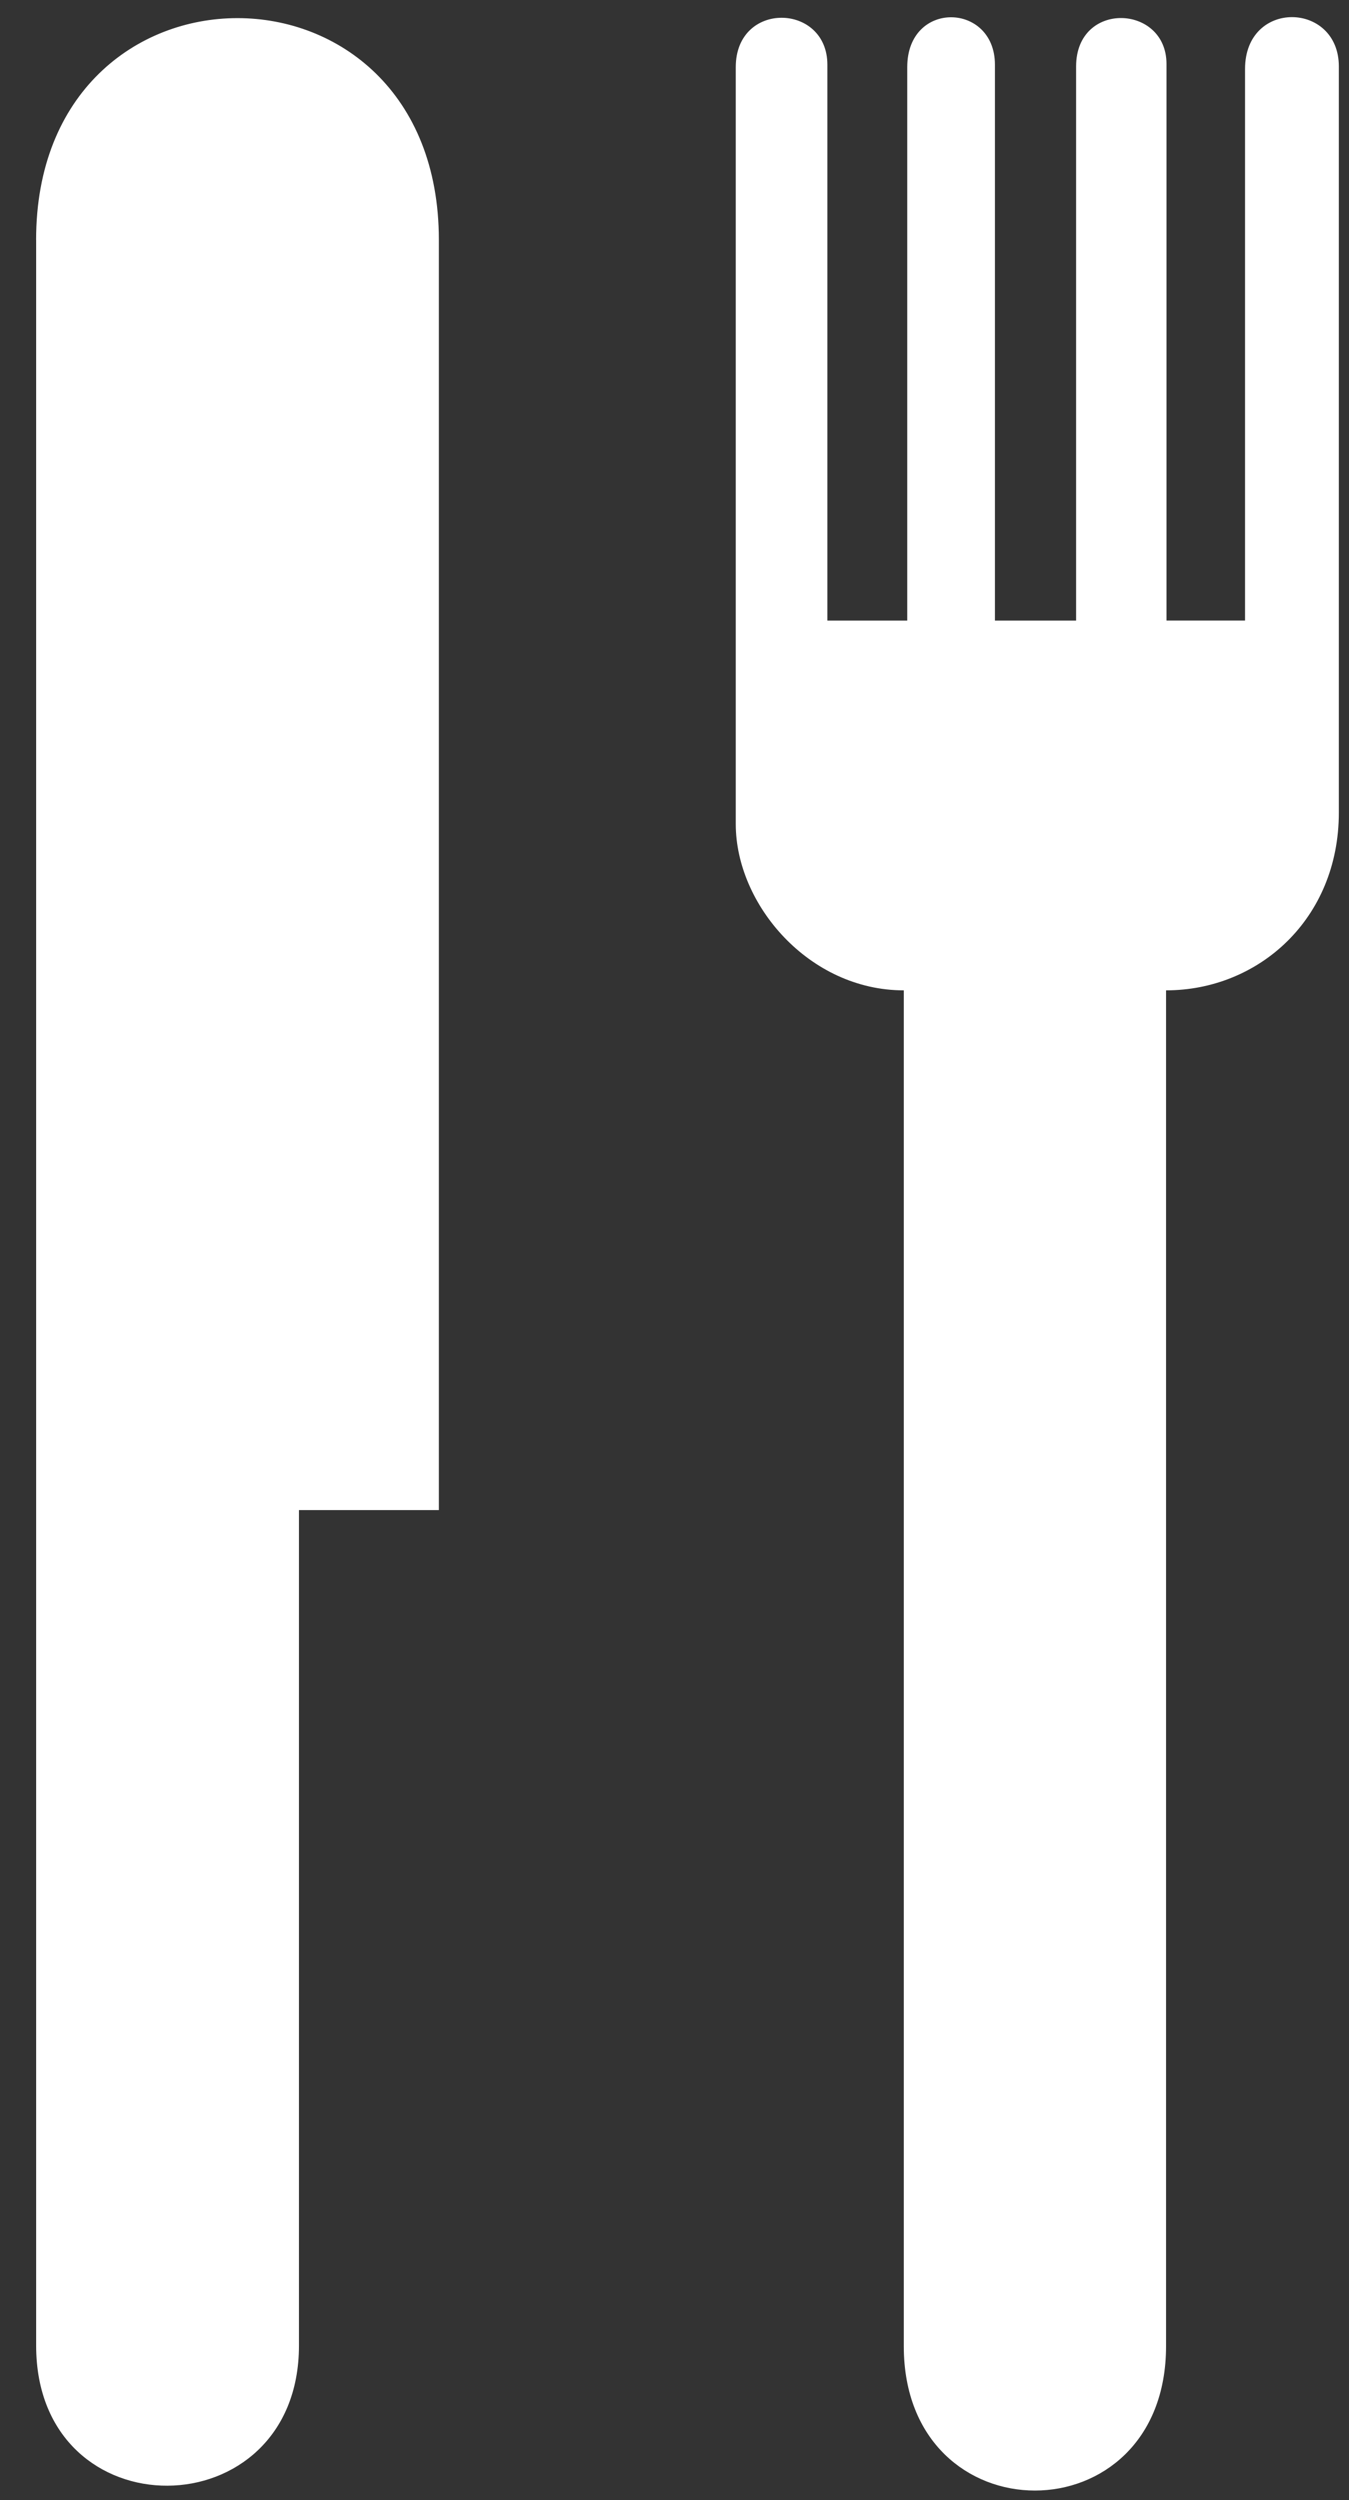 <svg width="34" height="63" viewBox="0 0 34 63" fill="none" xmlns="http://www.w3.org/2000/svg">
<rect x="0" y="0" width="34" height="63" fill="#333333" stroke="none"/>
<path d="M18.544 20.765C18.544 22.789 20.388 24.955 22.779 24.955L22.779 59.119C22.779 63.97 29.389 63.97 29.389 59.119L29.389 24.955C31.717 24.955 33.744 23.162 33.744 20.476V1.674C33.744 0.038 31.38 -0.024 31.38 1.738V15.636H29.4V1.61C29.4 0.107 27.122 0.011 27.122 1.674V15.637L25.076 15.637V1.63C25.076 0.058 22.866 -0.005 22.866 1.692V15.637H20.853V1.63C20.853 0.074 18.544 0.013 18.544 1.692V20.766V20.765ZM0.911 6.045L0.911 59.104C0.911 63.847 7.535 63.777 7.535 59.104L7.535 38.051H11.061L11.061 6.045C11.061 -1.406 0.91 -1.406 0.91 6.045H0.911Z" fill="white"/>
</svg>
